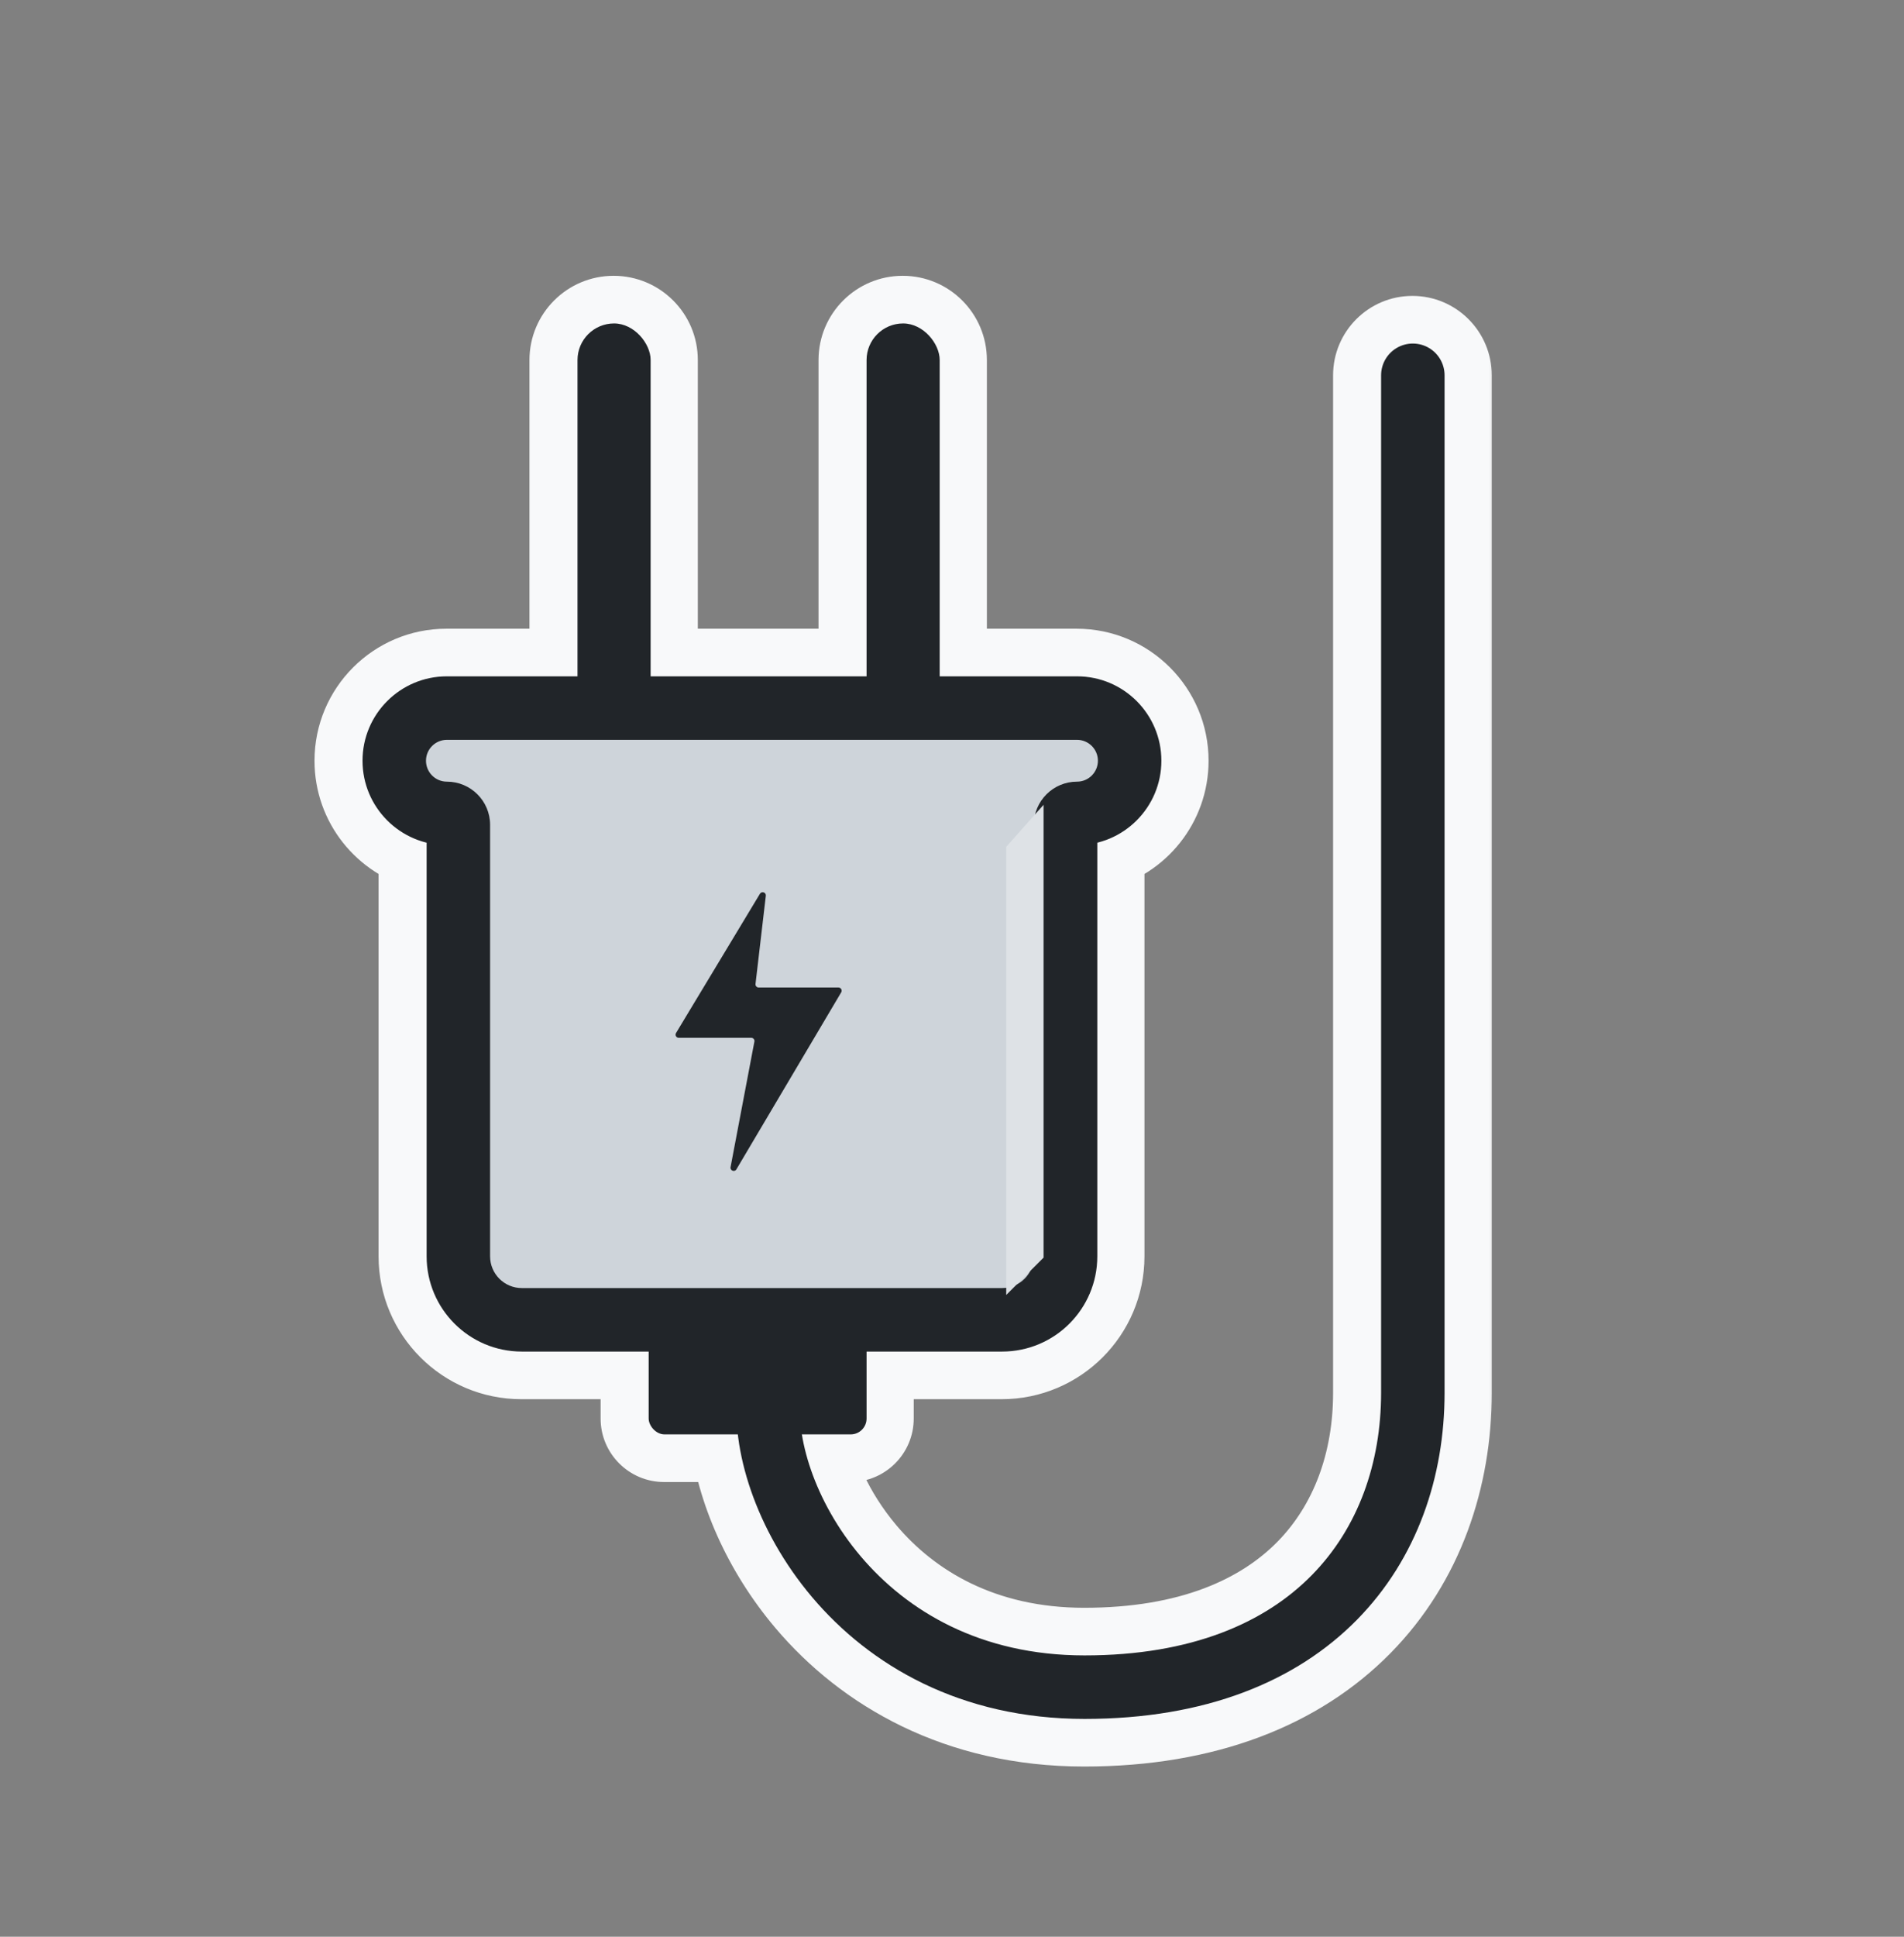 <svg width="60" height="61" viewBox="0 0 60 61" fill="none" xmlns="http://www.w3.org/2000/svg">
<rect x="0" y="0" width="60" height="61" fill="#808080" stroke="none"/>
<mask id="path-1-outside-1_50_3292" maskUnits="userSpaceOnUse" x="9.411" y="8.187" width="38" height="48" fill="black">
<rect fill="white" x="9.411" y="8.187" width="38" height="48"/>
<path fill-rule="evenodd" clip-rule="evenodd" d="M19.337 10.187C18.701 10.187 18.185 10.703 18.185 11.339V21.302H14.069C12.601 21.302 11.411 22.492 11.411 23.96C11.411 25.208 12.271 26.255 13.43 26.541V39.569C13.43 41.225 14.773 42.569 16.43 42.569H20.427V44.678C20.427 44.954 20.651 45.178 20.927 45.178H23.237C23.428 46.822 24.229 48.712 25.583 50.31C27.393 52.447 30.251 54.139 34.165 54.139C37.974 54.139 40.837 52.958 42.747 51.017C44.65 49.085 45.509 46.5 45.509 43.872V11.82C45.509 11.268 45.061 10.82 44.509 10.82C43.956 10.82 43.509 11.268 43.509 11.82V43.872C43.509 46.072 42.793 48.12 41.322 49.614C39.859 51.1 37.55 52.139 34.165 52.139C30.884 52.139 28.57 50.741 27.109 49.017C26.027 47.74 25.44 46.32 25.256 45.178H26.794C27.07 45.178 27.294 44.954 27.294 44.678V42.569H31.565C33.222 42.569 34.565 41.225 34.565 39.569V26.541C35.725 26.255 36.585 25.208 36.585 23.96C36.585 22.492 35.395 21.302 33.926 21.302H29.599V11.339C29.599 10.703 29.083 10.187 28.447 10.187C27.81 10.187 27.294 10.703 27.294 11.339V21.302H20.49V11.339C20.49 10.703 19.974 10.187 19.337 10.187ZM14.069 23.302C13.706 23.302 13.411 23.597 13.411 23.96C13.411 24.324 13.706 24.619 14.069 24.619C14.821 24.619 15.43 25.228 15.43 25.98V39.569C15.43 40.121 15.878 40.569 16.43 40.569H31.565C31.61 40.569 31.653 40.566 31.696 40.56V26.672L32.606 25.648C32.754 25.056 33.289 24.619 33.926 24.619C34.29 24.619 34.585 24.324 34.585 23.96C34.585 23.597 34.29 23.302 33.926 23.302H14.069ZM32.453 40.029L32.026 40.456C32.209 40.361 32.358 40.212 32.453 40.029Z"/>
</mask>
<path fill-rule="evenodd" clip-rule="evenodd" d="M19.337 10.187C18.701 10.187 18.185 10.703 18.185 11.339V21.302H14.069C12.601 21.302 11.411 22.492 11.411 23.96C11.411 25.208 12.271 26.255 13.43 26.541V39.569C13.43 41.225 14.773 42.569 16.43 42.569H20.427V44.678C20.427 44.954 20.651 45.178 20.927 45.178H23.237C23.428 46.822 24.229 48.712 25.583 50.31C27.393 52.447 30.251 54.139 34.165 54.139C37.974 54.139 40.837 52.958 42.747 51.017C44.65 49.085 45.509 46.5 45.509 43.872V11.82C45.509 11.268 45.061 10.82 44.509 10.82C43.956 10.82 43.509 11.268 43.509 11.82V43.872C43.509 46.072 42.793 48.12 41.322 49.614C39.859 51.1 37.55 52.139 34.165 52.139C30.884 52.139 28.57 50.741 27.109 49.017C26.027 47.74 25.44 46.32 25.256 45.178H26.794C27.07 45.178 27.294 44.954 27.294 44.678V42.569H31.565C33.222 42.569 34.565 41.225 34.565 39.569V26.541C35.725 26.255 36.585 25.208 36.585 23.96C36.585 22.492 35.395 21.302 33.926 21.302H29.599V11.339C29.599 10.703 29.083 10.187 28.447 10.187C27.81 10.187 27.294 10.703 27.294 11.339V21.302H20.49V11.339C20.49 10.703 19.974 10.187 19.337 10.187ZM14.069 23.302C13.706 23.302 13.411 23.597 13.411 23.96C13.411 24.324 13.706 24.619 14.069 24.619C14.821 24.619 15.43 25.228 15.43 25.98V39.569C15.43 40.121 15.878 40.569 16.43 40.569H31.565C31.61 40.569 31.653 40.566 31.696 40.56V26.672L32.606 25.648C32.754 25.056 33.289 24.619 33.926 24.619C34.29 24.619 34.585 24.324 34.585 23.96C34.585 23.597 34.29 23.302 33.926 23.302H14.069ZM32.453 40.029L32.026 40.456C32.209 40.361 32.358 40.212 32.453 40.029Z" fill="#F8F9FA"/>
<path d="M18.185 21.302V22.802C19.014 22.802 19.685 22.13 19.685 21.302H18.185ZM13.43 26.541H14.93C14.93 25.851 14.46 25.25 13.79 25.085L13.43 26.541ZM20.427 42.569H21.927C21.927 41.74 21.256 41.069 20.427 41.069V42.569ZM23.237 45.178L24.727 45.005C24.639 44.248 23.998 43.678 23.237 43.678V45.178ZM25.583 50.31L24.438 51.279L24.438 51.279L25.583 50.31ZM42.747 51.017L41.678 49.965L41.678 49.965L42.747 51.017ZM41.322 49.614L40.253 48.562L40.253 48.562L41.322 49.614ZM27.109 49.017L28.253 48.047L28.253 48.047L27.109 49.017ZM25.256 45.178V43.678C24.817 43.678 24.399 43.871 24.115 44.205C23.83 44.54 23.706 44.982 23.775 45.416L25.256 45.178ZM27.294 42.569V41.069C26.466 41.069 25.794 41.74 25.794 42.569H27.294ZM34.565 26.541L34.206 25.085C33.536 25.25 33.065 25.851 33.065 26.541H34.565ZM29.599 21.302H28.099C28.099 22.13 28.77 22.802 29.599 22.802V21.302ZM27.294 21.302V22.802C28.123 22.802 28.794 22.13 28.794 21.302H27.294ZM20.49 21.302H18.99C18.99 22.13 19.661 22.802 20.49 22.802V21.302ZM31.696 40.56L31.89 42.047C32.637 41.95 33.196 41.313 33.196 40.56H31.696ZM31.696 26.672L30.575 25.675C30.331 25.95 30.196 26.304 30.196 26.672H31.696ZM32.606 25.648L33.727 26.644C33.888 26.464 34.002 26.247 34.061 26.012L32.606 25.648ZM32.453 40.029L33.784 40.722C34.125 40.065 33.937 39.257 33.34 38.82C32.743 38.382 31.916 38.445 31.392 38.969L32.453 40.029ZM32.026 40.456L30.966 39.396C30.442 39.919 30.379 40.746 30.817 41.343C31.254 41.94 32.062 42.129 32.719 41.787L32.026 40.456ZM19.685 11.339C19.685 11.531 19.53 11.687 19.337 11.687V8.687C17.873 8.687 16.685 9.874 16.685 11.339H19.685ZM19.685 21.302V11.339H16.685V21.302H19.685ZM14.069 22.802H18.185V19.802H14.069V22.802ZM12.911 23.96C12.911 23.321 13.43 22.802 14.069 22.802V19.802C11.773 19.802 9.911 21.664 9.911 23.96H12.911ZM13.79 25.085C13.284 24.96 12.911 24.502 12.911 23.96H9.911C9.911 25.914 11.257 27.55 13.071 27.998L13.79 25.085ZM14.93 39.569V26.541H11.93V39.569H14.93ZM16.43 41.069C15.602 41.069 14.93 40.397 14.93 39.569H11.93C11.93 42.054 13.945 44.069 16.43 44.069V41.069ZM20.427 41.069H16.43V44.069H20.427V41.069ZM21.927 44.678V42.569H18.927V44.678H21.927ZM20.927 43.678C21.48 43.678 21.927 44.126 21.927 44.678H18.927C18.927 45.782 19.823 46.678 20.927 46.678V43.678ZM23.237 43.678H20.927V46.678H23.237V43.678ZM26.727 49.34C25.548 47.948 24.881 46.331 24.727 45.005L21.747 45.351C21.976 47.314 22.91 49.475 24.438 51.279L26.727 49.34ZM34.165 52.639C30.726 52.639 28.276 51.168 26.727 49.34L24.438 51.279C26.511 53.726 29.776 55.639 34.165 55.639V52.639ZM41.678 49.965C40.104 51.565 37.656 52.639 34.165 52.639V55.639C38.292 55.639 41.57 54.351 43.816 52.07L41.678 49.965ZM44.009 43.872C44.009 46.179 43.257 48.362 41.678 49.965L43.816 52.07C46.042 49.809 47.009 46.821 47.009 43.872H44.009ZM44.009 11.82V43.872H47.009V11.82H44.009ZM44.509 12.32C44.233 12.32 44.009 12.097 44.009 11.82H47.009C47.009 10.44 45.889 9.32 44.509 9.32V12.32ZM45.009 11.82C45.009 12.097 44.785 12.32 44.509 12.32V9.32C43.128 9.32 42.009 10.44 42.009 11.82H45.009ZM45.009 43.872V11.82H42.009V43.872H45.009ZM42.391 50.667C44.185 48.844 45.009 46.394 45.009 43.872H42.009C42.009 45.751 41.401 47.396 40.253 48.562L42.391 50.667ZM34.165 53.639C37.869 53.639 40.593 52.493 42.391 50.667L40.253 48.562C39.125 49.708 37.231 50.639 34.165 50.639V53.639ZM25.964 49.986C27.688 52.021 30.409 53.639 34.165 53.639V50.639C31.358 50.639 29.451 49.462 28.253 48.047L25.964 49.986ZM23.775 45.416C24.003 46.835 24.71 48.506 25.964 49.986L28.253 48.047C27.344 46.974 26.877 45.806 26.737 44.94L23.775 45.416ZM26.794 43.678H25.256V46.678H26.794V43.678ZM25.794 44.678C25.794 44.126 26.242 43.678 26.794 43.678V46.678C27.899 46.678 28.794 45.782 28.794 44.678H25.794ZM25.794 42.569V44.678H28.794V42.569H25.794ZM31.565 41.069H27.294V44.069H31.565V41.069ZM33.065 39.569C33.065 40.397 32.394 41.069 31.565 41.069V44.069C34.051 44.069 36.065 42.054 36.065 39.569H33.065ZM33.065 26.541V39.569H36.065V26.541H33.065ZM35.085 23.96C35.085 24.502 34.711 24.96 34.206 25.085L34.925 27.998C36.738 27.55 38.085 25.914 38.085 23.96H35.085ZM33.926 22.802C34.566 22.802 35.085 23.321 35.085 23.96H38.085C38.085 21.664 36.223 19.802 33.926 19.802V22.802ZM29.599 22.802H33.926V19.802H29.599V22.802ZM28.099 11.339V21.302H31.099V11.339H28.099ZM28.447 11.687C28.254 11.687 28.099 11.531 28.099 11.339H31.099C31.099 9.874 29.911 8.687 28.447 8.687V11.687ZM28.794 11.339C28.794 11.531 28.639 11.687 28.447 11.687V8.687C26.982 8.687 25.794 9.874 25.794 11.339H28.794ZM28.794 21.302V11.339H25.794V21.302H28.794ZM20.49 22.802H27.294V19.802H20.49V22.802ZM18.99 11.339V21.302H21.99V11.339H18.99ZM19.337 11.687C19.145 11.687 18.99 11.531 18.99 11.339H21.99C21.99 9.874 20.802 8.687 19.337 8.687V11.687ZM14.911 23.96C14.911 24.425 14.534 24.802 14.069 24.802V21.802C12.877 21.802 11.911 22.768 11.911 23.96H14.911ZM14.069 23.119C14.534 23.119 14.911 23.495 14.911 23.96H11.911C11.911 25.152 12.877 26.119 14.069 26.119V23.119ZM16.93 25.98C16.93 24.4 15.649 23.119 14.069 23.119V26.119C13.992 26.119 13.93 26.056 13.93 25.98H16.93ZM16.93 39.569V25.98H13.93V39.569H16.93ZM16.43 39.069C16.706 39.069 16.93 39.292 16.93 39.569H13.93C13.93 40.949 15.05 42.069 16.43 42.069V39.069ZM31.565 39.069H16.43V42.069H31.565V39.069ZM31.502 39.073C31.523 39.07 31.544 39.069 31.565 39.069V42.069C31.675 42.069 31.783 42.061 31.89 42.047L31.502 39.073ZM33.196 40.56V26.672H30.196V40.56H33.196ZM32.817 27.668L33.727 26.644L31.485 24.651L30.575 25.675L32.817 27.668ZM33.926 23.119C32.585 23.119 31.462 24.041 31.151 25.283L34.061 26.012C34.046 26.073 33.993 26.119 33.926 26.119V23.119ZM33.085 23.96C33.085 23.495 33.462 23.119 33.926 23.119V26.119C35.118 26.119 36.085 25.152 36.085 23.96H33.085ZM33.926 24.802C33.462 24.802 33.085 24.425 33.085 23.96H36.085C36.085 22.768 35.118 21.802 33.926 21.802V24.802ZM14.069 24.802H33.926V21.802H14.069V24.802ZM31.392 38.969L30.966 39.396L33.087 41.517L33.514 41.09L31.392 38.969ZM31.122 39.337C31.17 39.246 31.243 39.173 31.334 39.126L32.719 41.787C33.174 41.55 33.547 41.178 33.784 40.722L31.122 39.337Z" fill="#F8F9FA" mask="url(#path-1-outside-1_50_3292)"/>
<rect x="18.199" y="10.187" width="2.304" height="12.886" rx="1.152" fill="#212529"/>
<rect x="27.308" y="10.187" width="2.304" height="12.886" rx="1.152" fill="#212529"/>
<rect x="20.441" y="41.385" width="6.867" height="3.793" rx="0.5" fill="#212529"/>
<path d="M24.24 43.872C23.835 46.959 26.983 53.139 34.178 53.139C41.373 53.139 44.522 48.7 44.522 43.872V11.82" stroke="#212529" stroke-width="2" stroke-linecap="round"/>
<path fill-rule="evenodd" clip-rule="evenodd" d="M14.082 22.302C13.167 22.302 12.424 23.044 12.424 23.96C12.424 24.876 13.167 25.619 14.082 25.619V25.619C14.282 25.619 14.444 25.78 14.444 25.98V39.569C14.444 40.673 15.339 41.569 16.444 41.569H31.579C32.683 41.569 33.579 40.673 33.579 39.569V25.98C33.579 25.78 33.74 25.619 33.94 25.619V25.619C34.855 25.619 35.598 24.876 35.598 23.96C35.598 23.044 34.855 22.302 33.94 22.302H14.082Z" fill="#CED4DA"/>
<path d="M13.424 23.96C13.424 23.597 13.719 23.302 14.082 23.302V21.302C12.614 21.302 11.424 22.492 11.424 23.96H13.424ZM14.082 24.619C13.719 24.619 13.424 24.324 13.424 23.96H11.424C11.424 25.428 12.614 26.619 14.082 26.619V24.619ZM15.444 39.569V25.98H13.444V39.569H15.444ZM16.444 40.569C15.891 40.569 15.444 40.121 15.444 39.569H13.444C13.444 41.225 14.787 42.569 16.444 42.569V40.569ZM31.579 40.569H16.444V42.569H31.579V40.569ZM32.579 39.569C32.579 40.121 32.131 40.569 31.579 40.569V42.569C33.236 42.569 34.579 41.225 34.579 39.569H32.579ZM32.579 25.98V39.569H34.579V25.98H32.579ZM34.598 23.96C34.598 24.324 34.303 24.619 33.94 24.619V26.619C35.408 26.619 36.598 25.428 36.598 23.96H34.598ZM33.94 23.302C34.303 23.302 34.598 23.597 34.598 23.96H36.598C36.598 22.492 35.408 21.302 33.94 21.302V23.302ZM14.082 23.302H33.94V21.302H14.082V23.302ZM34.579 25.98C34.579 26.333 34.292 26.619 33.94 26.619V24.619C33.188 24.619 32.579 25.228 32.579 25.98H34.579ZM14.082 26.619C13.73 26.619 13.444 26.333 13.444 25.98H15.444C15.444 25.228 14.834 24.619 14.082 24.619V26.619Z" fill="#212529"/>
<g style="mix-blend-mode:multiply">
<path d="M31.709 26.671L32.886 25.348V39.61L31.709 40.786V26.671Z" fill="#DEE2E6"/>
</g>
<path d="M21.304 32.535L23.948 28.15C24.004 28.058 24.146 28.107 24.133 28.213L23.808 30.991C23.801 31.051 23.848 31.103 23.908 31.103H26.423C26.5 31.103 26.548 31.187 26.509 31.254L23.206 36.83C23.149 36.926 23.001 36.87 23.022 36.76L23.773 32.805C23.785 32.743 23.737 32.687 23.674 32.687H21.389C21.311 32.687 21.263 32.602 21.304 32.535Z" fill="#212529"/>
</svg>
